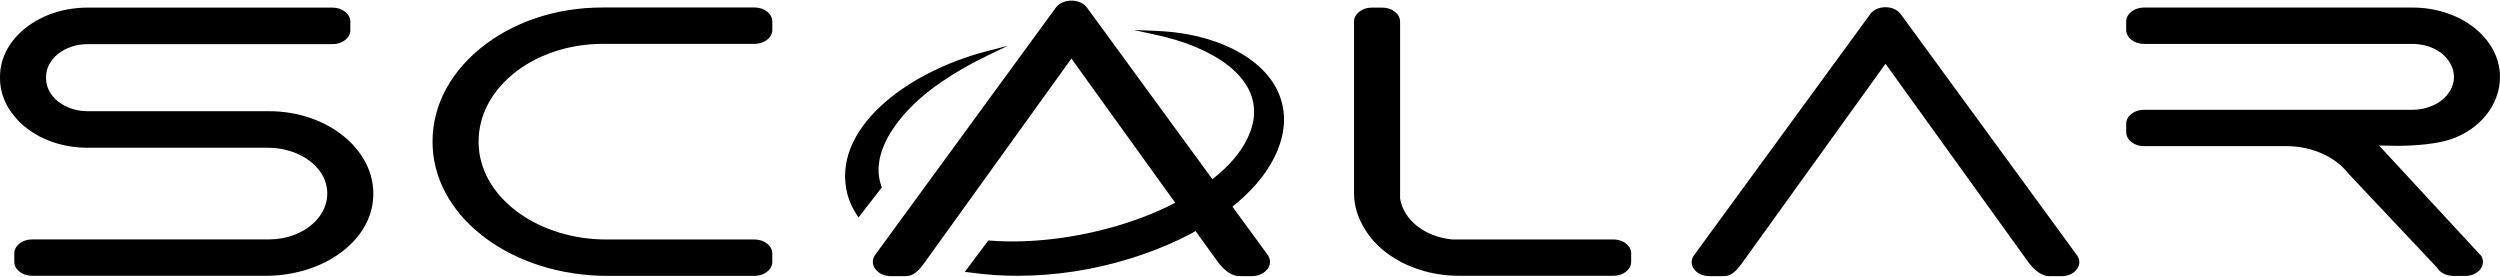 <svg width="280" height="31" viewBox="0 0 280 31" preserveAspectRatio="xMidYMid meet" fill="none" xmlns="http://www.w3.org/2000/svg">
    <path d="M68.038 30.897C57.542 30.897 48.945 24.615 48.465 16.597C48.217 12.44 50.076 8.497 53.702 5.496C57.33 2.493 62.218 0.839 67.472 0.839H84.515C85.61 0.839 86.5 1.542 86.5 2.407V3.346C86.5 4.21 85.61 4.913 84.515 4.913H67.472C63.653 4.913 59.962 6.179 57.345 8.387C54.693 10.624 53.375 13.544 53.633 16.61C54.114 22.337 60.39 26.823 67.923 26.823H84.513C85.608 26.823 86.498 27.526 86.498 28.39V29.327C86.498 30.192 85.608 30.895 84.513 30.895H68.038V30.897Z" fill="currentColor"/>
    <path d="M163.407 30.888C161.598 30.888 159.856 30.568 158.234 29.936C155.892 29.037 153.995 27.532 152.888 25.7C152.065 24.418 151.652 23.046 151.652 21.605V2.42C151.652 1.555 152.543 0.852 153.637 0.852H154.824C155.918 0.852 156.809 1.555 156.809 2.42V22.221L156.816 22.272C157.208 24.635 159.571 26.502 162.563 26.811L162.626 26.817H180.706C181.801 26.817 182.691 27.52 182.691 28.385V29.322C182.691 30.186 181.801 30.89 180.706 30.89H163.403L163.407 30.888Z" fill="currentColor"/>
    <path d="M3.588 30.888C2.493 30.888 1.603 30.185 1.603 29.32V28.383C1.603 27.519 2.493 26.815 3.588 26.815H30.129C32.099 26.815 33.944 26.123 35.194 24.913C36.432 23.715 36.913 22.15 36.518 20.618C35.906 18.259 33.155 16.546 29.976 16.546H9.804C7.246 16.546 4.839 15.778 3.03 14.384C2.514 13.994 2.101 13.61 1.765 13.201C0.604 11.888 0 10.368 0 8.783V8.596C0 4.325 4.398 0.852 9.804 0.852H37.253C38.348 0.852 39.238 1.555 39.238 2.42V3.376C39.238 4.241 38.348 4.944 37.253 4.944H9.806C7.244 4.944 5.158 6.59 5.158 8.615V8.784C5.158 10.808 7.242 12.454 9.806 12.454H30.131C33.407 12.454 36.544 13.551 38.741 15.466L38.779 15.499L38.822 15.529C38.934 15.606 39.037 15.714 39.156 15.84C41.233 17.854 42.132 20.354 41.712 22.906C40.963 27.458 35.816 30.891 29.743 30.891H3.588V30.888Z" fill="currentColor"/>
    <path d="M191.454 30.929C190.758 30.929 190.124 30.648 189.761 30.18C189.402 29.717 189.369 29.151 189.675 28.665L209.406 1.665C209.752 1.128 210.413 0.808 211.175 0.808C211.937 0.808 212.598 1.128 212.944 1.665L232.677 28.665C232.98 29.151 232.95 29.717 232.591 30.18C232.228 30.648 231.595 30.929 230.9 30.929L229.465 30.924C228.755 30.921 227.925 30.361 227.19 29.387L211.177 7.141L195.255 29.264C194.13 30.929 193.492 30.929 192.877 30.929H191.456H191.454Z" fill="currentColor"/>
    <path d="M274.763 30.897C274.014 30.897 273.336 30.57 272.996 30.043L272.958 29.985L262.997 19.414C261.535 17.534 258.895 16.368 256.093 16.368H240.123C239.027 16.368 238.135 15.663 238.135 14.797V13.866C238.135 13 239.027 12.295 240.123 12.295H270.197C270.914 12.295 271.546 12.182 272.134 11.951C273.766 11.376 274.843 10.059 274.843 8.606C274.843 7.652 274.36 6.723 273.481 5.988L273.443 5.958C272.536 5.277 271.412 4.918 270.195 4.918H240.122C239.025 4.918 238.133 4.214 238.133 3.347V2.416C238.133 1.55 239.025 0.846 240.122 0.846H270.195C272.813 0.846 275.275 1.651 277.128 3.115C278.979 4.595 280 6.548 280 8.609C280 11.757 277.709 14.589 274.299 15.659C272.259 16.298 269.223 16.33 268.634 16.33H268.445L266.453 16.297L277.908 28.674C278.188 29.153 278.15 29.702 277.799 30.154C277.434 30.622 276.802 30.903 276.106 30.903H274.759L274.763 30.897Z" fill="currentColor"/>
    <path d="M99.794 30.928C99.082 30.928 98.432 30.642 98.059 30.162C97.691 29.686 97.658 29.107 97.972 28.609L118.186 0.948C118.539 0.399 119.217 0.071 119.999 0.071C120.78 0.071 121.456 0.399 121.812 0.948L142.026 28.609C142.337 29.107 142.305 29.687 141.938 30.16C141.565 30.64 140.918 30.927 140.205 30.927L138.734 30.922C138.006 30.919 137.158 30.346 136.403 29.347L119.997 6.558L103.686 29.223C102.532 30.928 101.88 30.928 101.248 30.928H99.792H99.794Z" fill="currentColor"/>
    <path d="M112.887 5.119L110.675 6.186C108.705 7.135 107.022 8.099 105.528 9.127C101.065 12.087 97.235 16.87 98.729 20.883L98.765 20.985L96.154 24.355L95.909 23.979C95.476 23.308 95.147 22.597 94.939 21.865C92.958 14.55 101.442 8.107 110.425 5.762L112.887 5.118V5.119Z" fill="currentColor"/>
    <path d="M143.816 13.6C143.625 17.895 140.36 22.109 134.631 25.474C133.798 25.963 132.928 26.423 132.042 26.845C130.286 27.672 128.437 28.381 126.552 28.965C122.412 30.243 118.14 30.888 113.981 30.888C112.208 30.888 110.458 30.77 108.741 30.535L108.062 30.445L110.691 26.931L110.882 26.945C115.351 27.294 120.478 26.682 125.315 25.234C126.869 24.769 128.338 24.233 129.683 23.64C130.938 23.085 132.117 22.48 133.198 21.831C136.119 20.098 139.735 17.226 140.391 13.425C141.153 8.331 135.322 5.179 129.618 3.934L126.976 3.356L129.711 3.474C133.448 3.629 136.921 4.63 139.485 6.279C142.375 8.14 143.869 10.673 143.816 13.6Z" fill="currentColor"/>
</svg>
